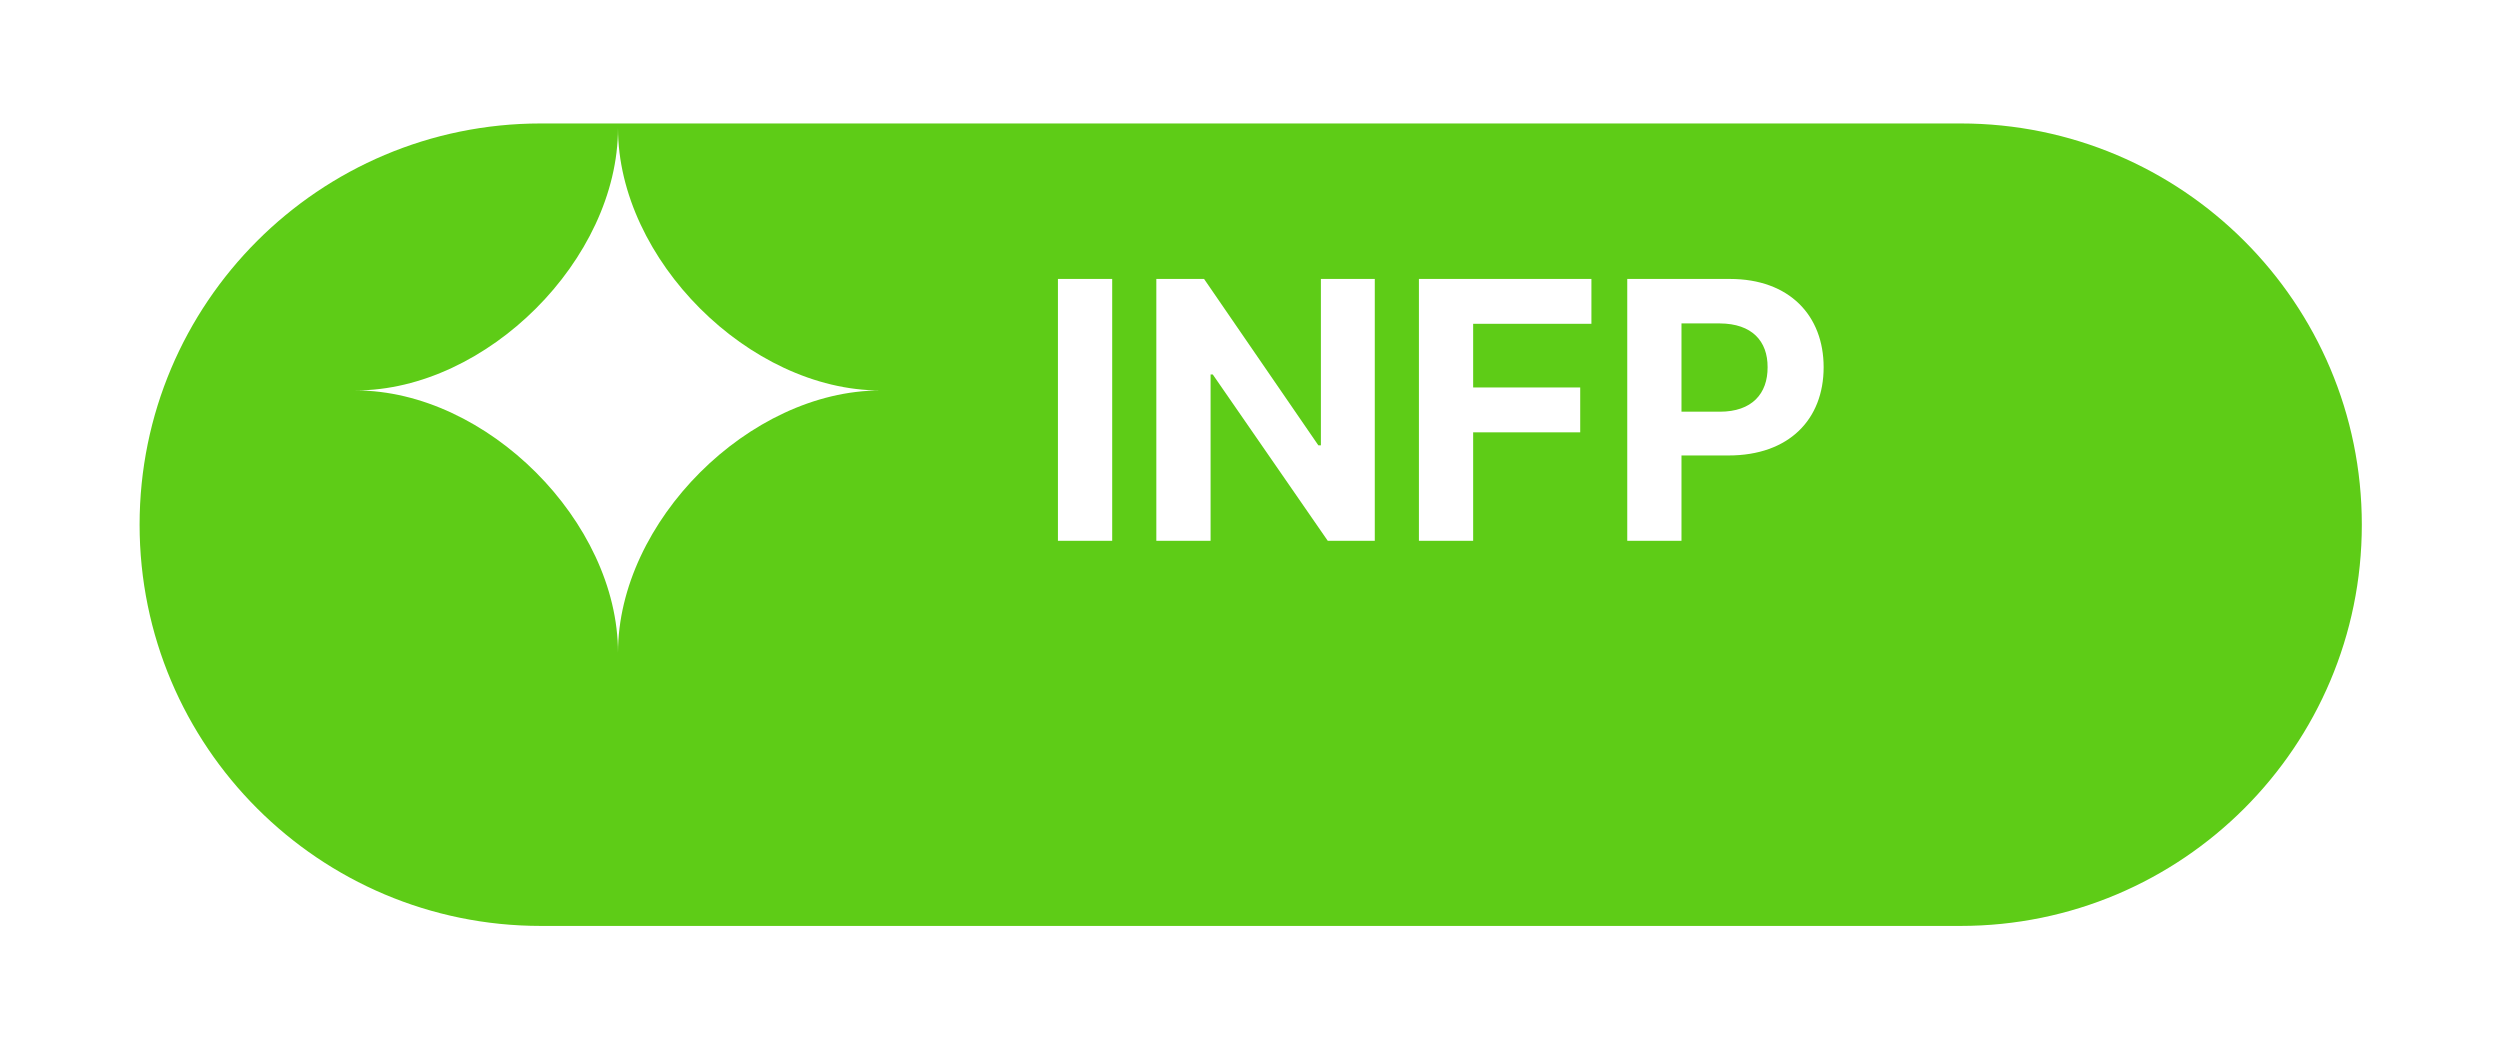 <svg width="81" height="34" viewBox="0 0 81 34" fill="none" xmlns="http://www.w3.org/2000/svg">
<g filter="url(#filter0_d_2502_1085)">
<path d="M4.523 13C4.523 5.82 10.344 0 17.523 0H63.523C70.703 0 76.523 5.82 76.523 13V13C76.523 20.18 70.703 26 63.523 26H17.523C10.344 26 4.523 20.18 4.523 13V13Z" fill="#5ECC17"/>
</g>
<path d="M36.035 9.038H34.277V17.523H36.035V9.038ZM44.543 9.038H42.797V14.429H42.715L39.012 9.038H37.465V17.523H39.223V12.132H39.293L43.02 17.523H44.543V9.038ZM45.973 17.523H47.73V14.007H51.199V12.554H47.73V10.491H51.562V9.038H45.973V17.523ZM52.723 17.523H54.48V14.757H56.004C57.961 14.757 59.086 13.591 59.086 11.898C59.086 10.227 57.978 9.038 56.051 9.038H52.723V17.523ZM54.48 13.339V10.479H55.723C56.766 10.485 57.275 11.054 57.27 11.898C57.275 12.753 56.766 13.339 55.723 13.339H54.48Z" fill="white"/>
<path d="M20.023 4.15C20.023 8.398 15.77 12.65 11.523 12.65C15.771 12.65 20.023 16.904 20.023 21.15C20.023 16.903 24.277 12.651 28.523 12.651C24.276 12.65 20.023 8.398 20.023 4.15Z" fill="white"/>
<defs>
<filter id="filter0_d_2502_1085" x="0.523" y="0" width="80" height="34" filterUnits="userSpaceOnUse" color-interpolation-filters="sRGB">
<feFlood flood-opacity="0" result="BackgroundImageFix"/>
<feColorMatrix in="SourceAlpha" type="matrix" values="0 0 0 0 0 0 0 0 0 0 0 0 0 0 0 0 0 0 127 0" result="hardAlpha"/>
<feOffset dy="4"/>
<feGaussianBlur stdDeviation="2"/>
<feComposite in2="hardAlpha" operator="out"/>
<feColorMatrix type="matrix" values="0 0 0 0 0 0 0 0 0 0 0 0 0 0 0 0 0 0 0.25 0"/>
<feBlend mode="normal" in2="BackgroundImageFix" result="effect1_dropShadow_2502_1085"/>
<feBlend mode="normal" in="SourceGraphic" in2="effect1_dropShadow_2502_1085" result="shape"/>
</filter>
</defs>
</svg>
